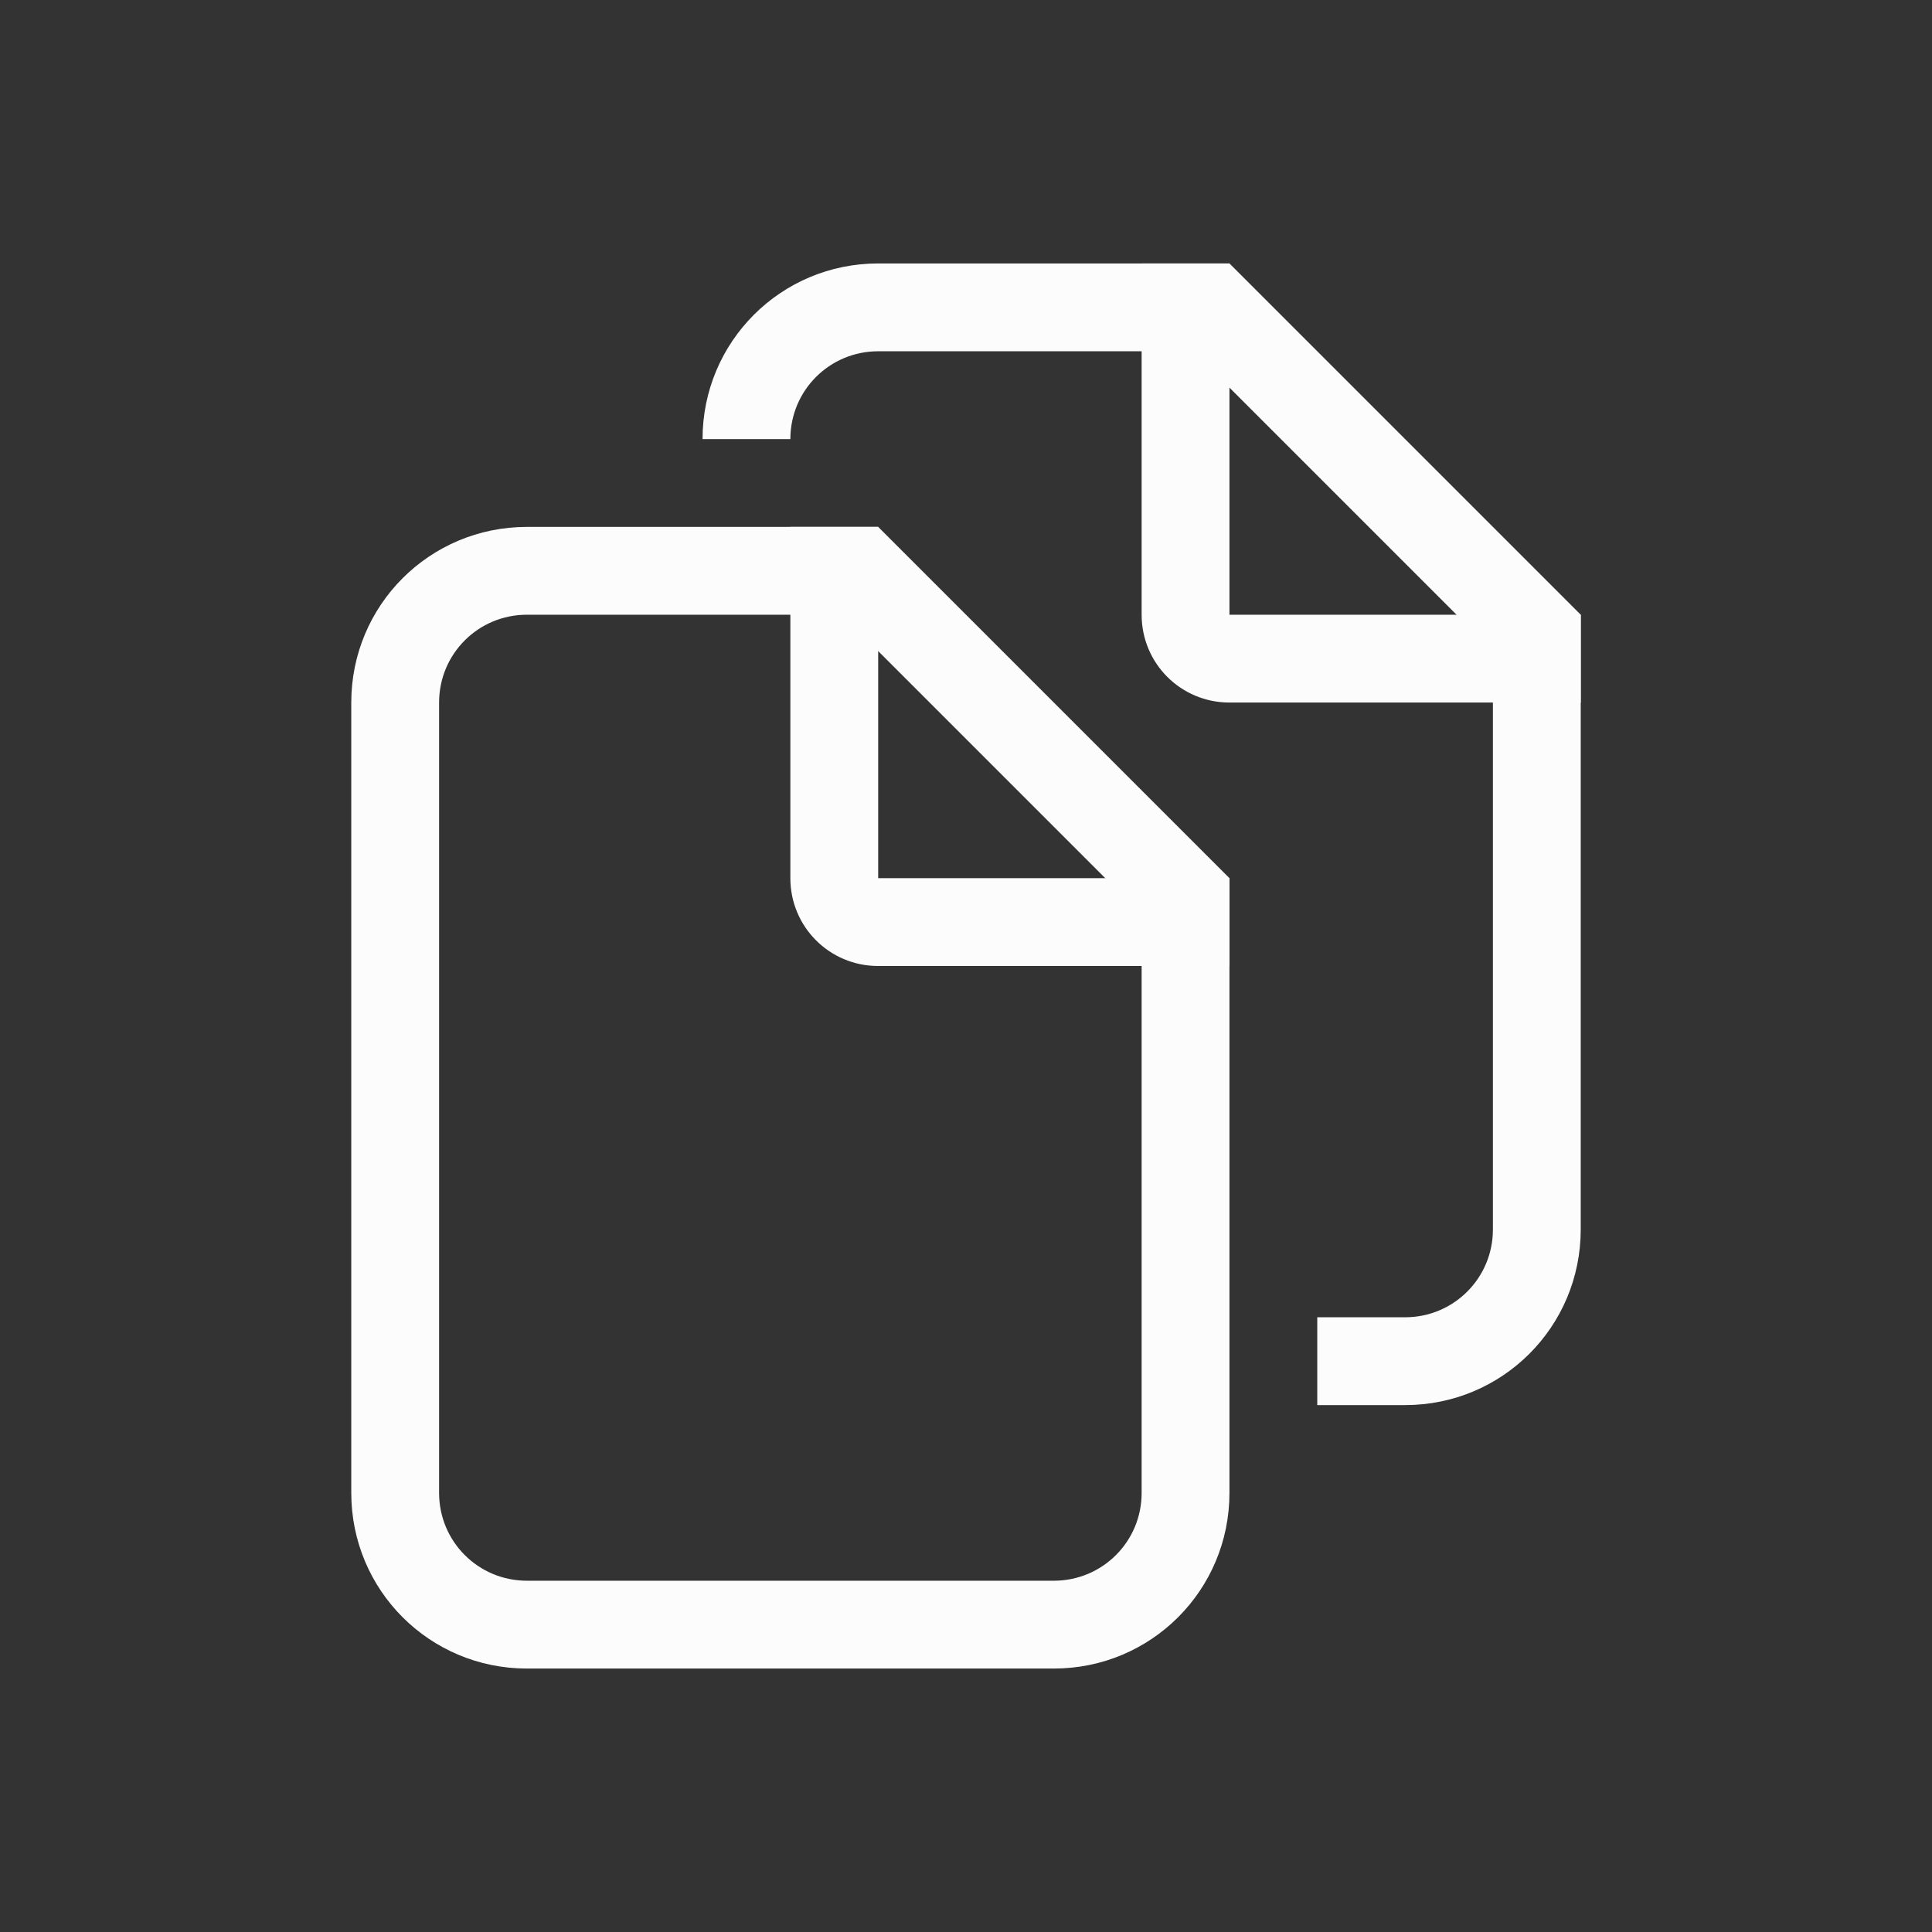 <?xml version='1.0' encoding='ASCII'?>
<svg xmlns="http://www.w3.org/2000/svg" width="16" height="16" viewBox="-3 -3 22 22">
<rect x="-3" y="-3" width="22" height="22" fill="#333333" stroke="none"/>
<defs><style id="current-color-scheme" type="text/css">.ColorScheme-Text{color:#fcfcfc; fill:currentColor;}</style></defs><path d="M1 14c0 1.108.892 2 2 2h6c1.108 0 2-.892 2-2V7h-1v7c0 .554-.446 1-1 1H3c-.554 0-1-.446-1-1V5c0-.554.446-1 1-1h4V3H3c-1.108 0-2 .892-2 2Z" class="ColorScheme-Text" style="stroke-linecap:round;stroke-linejoin:round;stop-fill:currentColor" fill="currentColor"/>
<path d="M6 7c0 .554.446 1 1 1h4V7H7V3H6Z" style="stroke-linecap:round;stroke-linejoin:round;stop-fill:currentColor" class="ColorScheme-Text" fill="currentColor"/>
<path d="m6.293 3.707 4 4L11 7 7 3Z" style="fill-opacity:1;-inkscape-stroke:none;fill:currentColor" class="ColorScheme-Text" fill="currentColor"/>
<path d="M7 0C5.892 0 5 .892 5 2h1c0-.554.446-1 1-1h4V0zm7 4v7c0 .554-.446 1-1 1h-1v1h1c1.108 0 2-.892 2-2V4z" style="stroke-linecap:round;stroke-linejoin:round;stop-fill:currentColor" class="ColorScheme-Text" fill="currentColor"/>
<path d="M10 4c0 .554.446 1 1 1h4V4h-4V0h-1z" style="stroke-linecap:round;stroke-linejoin:round;stop-fill:currentColor" class="ColorScheme-Text" fill="currentColor"/>
<path d="m10.293.707 4 4L15 4l-4-4Z" style="fill-opacity:1;-inkscape-stroke:none;fill:currentColor" class="ColorScheme-Text" fill="currentColor"/>
</svg>
